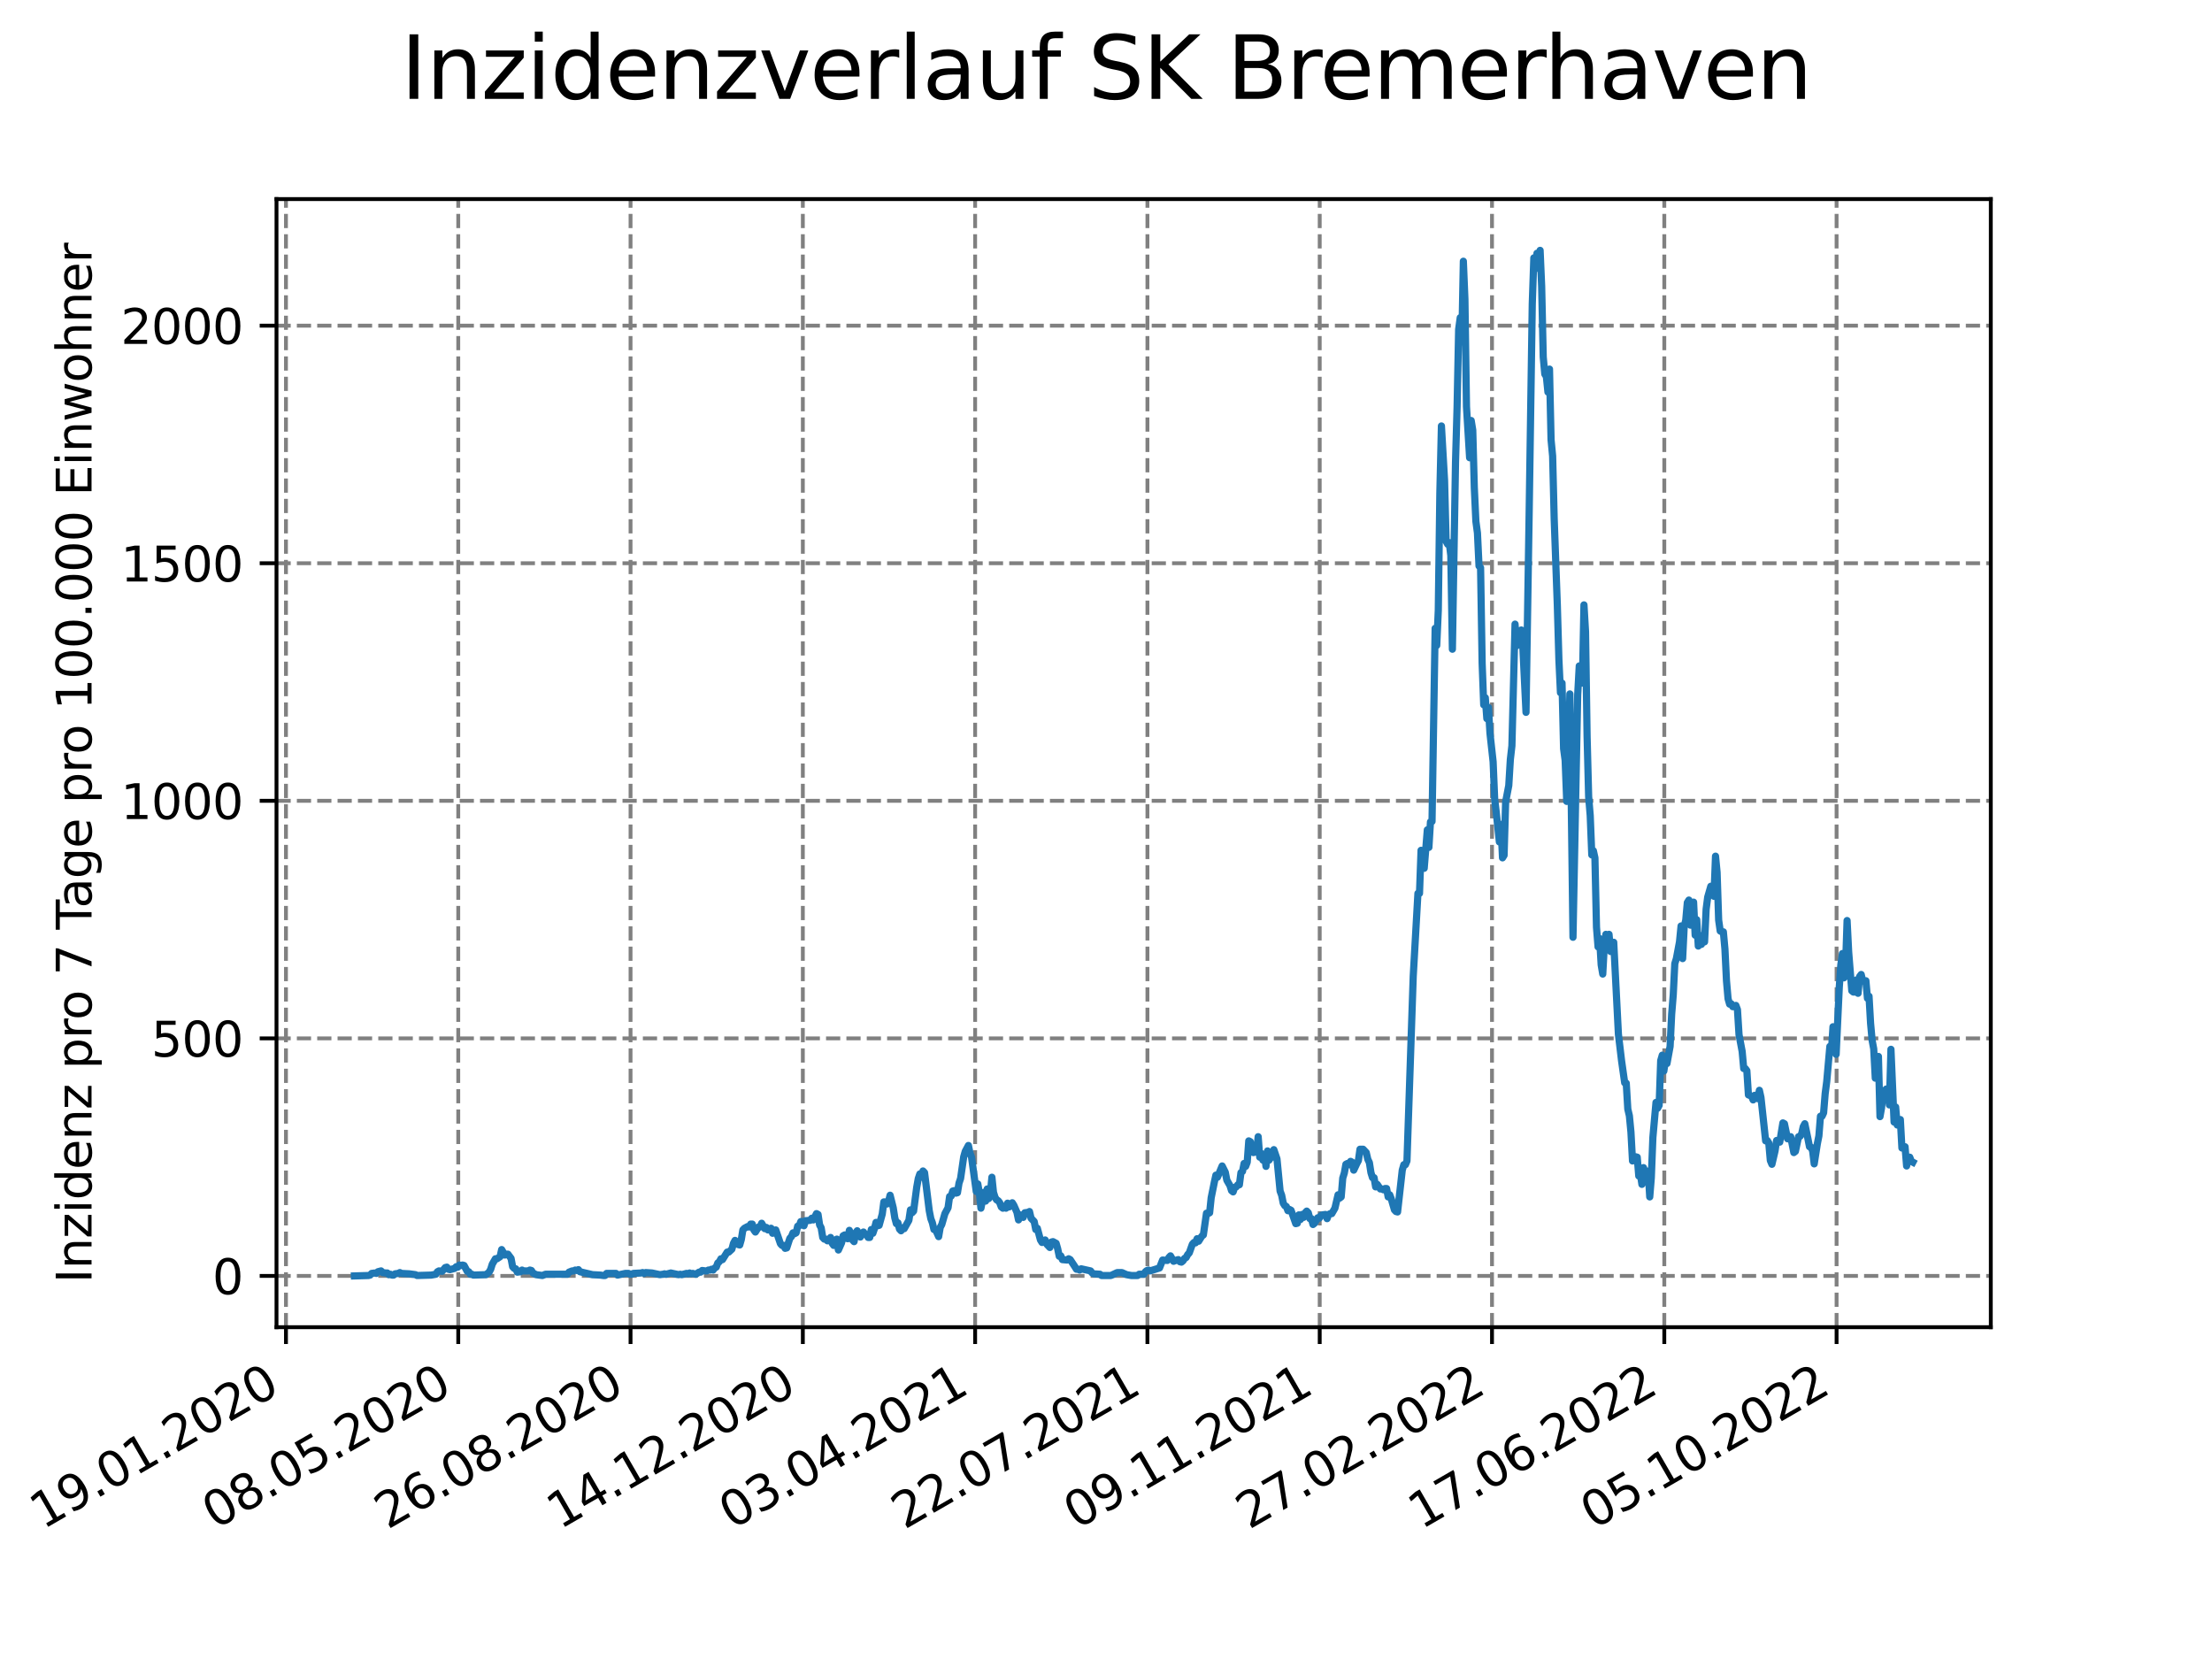 <?xml version="1.0" encoding="utf-8" standalone="no"?>
<!DOCTYPE svg PUBLIC "-//W3C//DTD SVG 1.1//EN"
  "http://www.w3.org/Graphics/SVG/1.1/DTD/svg11.dtd">
<svg xmlns:xlink="http://www.w3.org/1999/xlink" width="460.8pt" height="345.6pt" viewBox="0 0 460.8 345.6" xmlns="http://www.w3.org/2000/svg" version="1.1">
 <defs>
  <style type="text/css">*{stroke-linejoin: round; stroke-linecap: butt}</style>
 </defs>
 <g id="figure_1">
  <g id="patch_1">
   <path d="M 0 345.6 
L 460.8 345.6 
L 460.8 0 
L 0 0 
z
" style="fill: #ffffff"/>
  </g>
  <g id="axes_1">
   <g id="patch_2">
    <path d="M 57.6 276.48 
L 414.72 276.48 
L 414.72 41.472 
L 57.6 41.472 
z
" style="fill: #ffffff"/>
   </g>
   <g id="matplotlib.axis_1">
    <g id="xtick_1">
     <g id="line2d_1">
      <path d="M 59.571 276.48 
L 59.571 41.472 
" clip-path="url(#p95fc7578d2)" style="fill: none; stroke-dasharray: 2.96,1.28; stroke-dashoffset: 0; stroke: #808080; stroke-width: 0.8"/>
     </g>
     <g id="line2d_2">
      <defs>
       <path id="me78cafc02f" d="M 0 0 
L 0 3.5 
" style="stroke: #000000; stroke-width: 0.8"/>
      </defs>
      <g>
       <use xlink:href="#me78cafc02f" x="59.571" y="276.48" style="stroke: #000000; stroke-width: 0.8"/>
      </g>
     </g>
     <g id="text_1">
      <!-- 19.01.2020 -->
      <g transform="translate(8.946 318.689) rotate(-30) scale(0.1 -0.1)">
       <defs>
        <path id="DejaVuSans-31" d="M 794 531 
L 1825 531 
L 1825 4091 
L 703 3866 
L 703 4441 
L 1819 4666 
L 2450 4666 
L 2450 531 
L 3481 531 
L 3481 0 
L 794 0 
L 794 531 
z
" transform="scale(0.016)"/>
        <path id="DejaVuSans-39" d="M 703 97 
L 703 672 
Q 941 559 1184 500 
Q 1428 441 1663 441 
Q 2288 441 2617 861 
Q 2947 1281 2994 2138 
Q 2813 1869 2534 1725 
Q 2256 1581 1919 1581 
Q 1219 1581 811 2004 
Q 403 2428 403 3163 
Q 403 3881 828 4315 
Q 1253 4750 1959 4750 
Q 2769 4750 3195 4129 
Q 3622 3509 3622 2328 
Q 3622 1225 3098 567 
Q 2575 -91 1691 -91 
Q 1453 -91 1209 -44 
Q 966 3 703 97 
z
M 1959 2075 
Q 2384 2075 2632 2365 
Q 2881 2656 2881 3163 
Q 2881 3666 2632 3958 
Q 2384 4250 1959 4250 
Q 1534 4250 1286 3958 
Q 1038 3666 1038 3163 
Q 1038 2656 1286 2365 
Q 1534 2075 1959 2075 
z
" transform="scale(0.016)"/>
        <path id="DejaVuSans-2e" d="M 684 794 
L 1344 794 
L 1344 0 
L 684 0 
L 684 794 
z
" transform="scale(0.016)"/>
        <path id="DejaVuSans-30" d="M 2034 4250 
Q 1547 4250 1301 3770 
Q 1056 3291 1056 2328 
Q 1056 1369 1301 889 
Q 1547 409 2034 409 
Q 2525 409 2770 889 
Q 3016 1369 3016 2328 
Q 3016 3291 2770 3770 
Q 2525 4250 2034 4250 
z
M 2034 4750 
Q 2819 4750 3233 4129 
Q 3647 3509 3647 2328 
Q 3647 1150 3233 529 
Q 2819 -91 2034 -91 
Q 1250 -91 836 529 
Q 422 1150 422 2328 
Q 422 3509 836 4129 
Q 1250 4750 2034 4750 
z
" transform="scale(0.016)"/>
        <path id="DejaVuSans-32" d="M 1228 531 
L 3431 531 
L 3431 0 
L 469 0 
L 469 531 
Q 828 903 1448 1529 
Q 2069 2156 2228 2338 
Q 2531 2678 2651 2914 
Q 2772 3150 2772 3378 
Q 2772 3750 2511 3984 
Q 2250 4219 1831 4219 
Q 1534 4219 1204 4116 
Q 875 4013 500 3803 
L 500 4441 
Q 881 4594 1212 4672 
Q 1544 4750 1819 4750 
Q 2544 4750 2975 4387 
Q 3406 4025 3406 3419 
Q 3406 3131 3298 2873 
Q 3191 2616 2906 2266 
Q 2828 2175 2409 1742 
Q 1991 1309 1228 531 
z
" transform="scale(0.016)"/>
       </defs>
       <use xlink:href="#DejaVuSans-31"/>
       <use xlink:href="#DejaVuSans-39" x="63.623"/>
       <use xlink:href="#DejaVuSans-2e" x="127.246"/>
       <use xlink:href="#DejaVuSans-30" x="159.033"/>
       <use xlink:href="#DejaVuSans-31" x="222.656"/>
       <use xlink:href="#DejaVuSans-2e" x="286.279"/>
       <use xlink:href="#DejaVuSans-32" x="318.066"/>
       <use xlink:href="#DejaVuSans-30" x="381.689"/>
       <use xlink:href="#DejaVuSans-32" x="445.312"/>
       <use xlink:href="#DejaVuSans-30" x="508.936"/>
      </g>
     </g>
    </g>
    <g id="xtick_2">
     <g id="line2d_3">
      <path d="M 95.463 276.48 
L 95.463 41.472 
" clip-path="url(#p95fc7578d2)" style="fill: none; stroke-dasharray: 2.96,1.28; stroke-dashoffset: 0; stroke: #808080; stroke-width: 0.8"/>
     </g>
     <g id="line2d_4">
      <g>
       <use xlink:href="#me78cafc02f" x="95.463" y="276.48" style="stroke: #000000; stroke-width: 0.8"/>
      </g>
     </g>
     <g id="text_2">
      <!-- 08.05.2020 -->
      <g transform="translate(44.838 318.689) rotate(-30) scale(0.1 -0.1)">
       <defs>
        <path id="DejaVuSans-38" d="M 2034 2216 
Q 1584 2216 1326 1975 
Q 1069 1734 1069 1313 
Q 1069 891 1326 650 
Q 1584 409 2034 409 
Q 2484 409 2743 651 
Q 3003 894 3003 1313 
Q 3003 1734 2745 1975 
Q 2488 2216 2034 2216 
z
M 1403 2484 
Q 997 2584 770 2862 
Q 544 3141 544 3541 
Q 544 4100 942 4425 
Q 1341 4750 2034 4750 
Q 2731 4750 3128 4425 
Q 3525 4100 3525 3541 
Q 3525 3141 3298 2862 
Q 3072 2584 2669 2484 
Q 3125 2378 3379 2068 
Q 3634 1759 3634 1313 
Q 3634 634 3220 271 
Q 2806 -91 2034 -91 
Q 1263 -91 848 271 
Q 434 634 434 1313 
Q 434 1759 690 2068 
Q 947 2378 1403 2484 
z
M 1172 3481 
Q 1172 3119 1398 2916 
Q 1625 2713 2034 2713 
Q 2441 2713 2670 2916 
Q 2900 3119 2900 3481 
Q 2900 3844 2670 4047 
Q 2441 4250 2034 4250 
Q 1625 4250 1398 4047 
Q 1172 3844 1172 3481 
z
" transform="scale(0.016)"/>
        <path id="DejaVuSans-35" d="M 691 4666 
L 3169 4666 
L 3169 4134 
L 1269 4134 
L 1269 2991 
Q 1406 3038 1543 3061 
Q 1681 3084 1819 3084 
Q 2600 3084 3056 2656 
Q 3513 2228 3513 1497 
Q 3513 744 3044 326 
Q 2575 -91 1722 -91 
Q 1428 -91 1123 -41 
Q 819 9 494 109 
L 494 744 
Q 775 591 1075 516 
Q 1375 441 1709 441 
Q 2250 441 2565 725 
Q 2881 1009 2881 1497 
Q 2881 1984 2565 2268 
Q 2250 2553 1709 2553 
Q 1456 2553 1204 2497 
Q 953 2441 691 2322 
L 691 4666 
z
" transform="scale(0.016)"/>
       </defs>
       <use xlink:href="#DejaVuSans-30"/>
       <use xlink:href="#DejaVuSans-38" x="63.623"/>
       <use xlink:href="#DejaVuSans-2e" x="127.246"/>
       <use xlink:href="#DejaVuSans-30" x="159.033"/>
       <use xlink:href="#DejaVuSans-35" x="222.656"/>
       <use xlink:href="#DejaVuSans-2e" x="286.279"/>
       <use xlink:href="#DejaVuSans-32" x="318.066"/>
       <use xlink:href="#DejaVuSans-30" x="381.689"/>
       <use xlink:href="#DejaVuSans-32" x="445.312"/>
       <use xlink:href="#DejaVuSans-30" x="508.936"/>
      </g>
     </g>
    </g>
    <g id="xtick_3">
     <g id="line2d_5">
      <path d="M 131.354 276.48 
L 131.354 41.472 
" clip-path="url(#p95fc7578d2)" style="fill: none; stroke-dasharray: 2.96,1.28; stroke-dashoffset: 0; stroke: #808080; stroke-width: 0.8"/>
     </g>
     <g id="line2d_6">
      <g>
       <use xlink:href="#me78cafc02f" x="131.354" y="276.48" style="stroke: #000000; stroke-width: 0.8"/>
      </g>
     </g>
     <g id="text_3">
      <!-- 26.08.2020 -->
      <g transform="translate(80.729 318.689) rotate(-30) scale(0.1 -0.1)">
       <defs>
        <path id="DejaVuSans-36" d="M 2113 2584 
Q 1688 2584 1439 2293 
Q 1191 2003 1191 1497 
Q 1191 994 1439 701 
Q 1688 409 2113 409 
Q 2538 409 2786 701 
Q 3034 994 3034 1497 
Q 3034 2003 2786 2293 
Q 2538 2584 2113 2584 
z
M 3366 4563 
L 3366 3988 
Q 3128 4100 2886 4159 
Q 2644 4219 2406 4219 
Q 1781 4219 1451 3797 
Q 1122 3375 1075 2522 
Q 1259 2794 1537 2939 
Q 1816 3084 2150 3084 
Q 2853 3084 3261 2657 
Q 3669 2231 3669 1497 
Q 3669 778 3244 343 
Q 2819 -91 2113 -91 
Q 1303 -91 875 529 
Q 447 1150 447 2328 
Q 447 3434 972 4092 
Q 1497 4750 2381 4750 
Q 2619 4750 2861 4703 
Q 3103 4656 3366 4563 
z
" transform="scale(0.016)"/>
       </defs>
       <use xlink:href="#DejaVuSans-32"/>
       <use xlink:href="#DejaVuSans-36" x="63.623"/>
       <use xlink:href="#DejaVuSans-2e" x="127.246"/>
       <use xlink:href="#DejaVuSans-30" x="159.033"/>
       <use xlink:href="#DejaVuSans-38" x="222.656"/>
       <use xlink:href="#DejaVuSans-2e" x="286.279"/>
       <use xlink:href="#DejaVuSans-32" x="318.066"/>
       <use xlink:href="#DejaVuSans-30" x="381.689"/>
       <use xlink:href="#DejaVuSans-32" x="445.312"/>
       <use xlink:href="#DejaVuSans-30" x="508.936"/>
      </g>
     </g>
    </g>
    <g id="xtick_4">
     <g id="line2d_7">
      <path d="M 167.246 276.48 
L 167.246 41.472 
" clip-path="url(#p95fc7578d2)" style="fill: none; stroke-dasharray: 2.96,1.28; stroke-dashoffset: 0; stroke: #808080; stroke-width: 0.8"/>
     </g>
     <g id="line2d_8">
      <g>
       <use xlink:href="#me78cafc02f" x="167.246" y="276.48" style="stroke: #000000; stroke-width: 0.8"/>
      </g>
     </g>
     <g id="text_4">
      <!-- 14.12.2020 -->
      <g transform="translate(116.62 318.689) rotate(-30) scale(0.1 -0.1)">
       <defs>
        <path id="DejaVuSans-34" d="M 2419 4116 
L 825 1625 
L 2419 1625 
L 2419 4116 
z
M 2253 4666 
L 3047 4666 
L 3047 1625 
L 3713 1625 
L 3713 1100 
L 3047 1100 
L 3047 0 
L 2419 0 
L 2419 1100 
L 313 1100 
L 313 1709 
L 2253 4666 
z
" transform="scale(0.016)"/>
       </defs>
       <use xlink:href="#DejaVuSans-31"/>
       <use xlink:href="#DejaVuSans-34" x="63.623"/>
       <use xlink:href="#DejaVuSans-2e" x="127.246"/>
       <use xlink:href="#DejaVuSans-31" x="159.033"/>
       <use xlink:href="#DejaVuSans-32" x="222.656"/>
       <use xlink:href="#DejaVuSans-2e" x="286.279"/>
       <use xlink:href="#DejaVuSans-32" x="318.066"/>
       <use xlink:href="#DejaVuSans-30" x="381.689"/>
       <use xlink:href="#DejaVuSans-32" x="445.312"/>
       <use xlink:href="#DejaVuSans-30" x="508.936"/>
      </g>
     </g>
    </g>
    <g id="xtick_5">
     <g id="line2d_9">
      <path d="M 203.137 276.48 
L 203.137 41.472 
" clip-path="url(#p95fc7578d2)" style="fill: none; stroke-dasharray: 2.96,1.28; stroke-dashoffset: 0; stroke: #808080; stroke-width: 0.8"/>
     </g>
     <g id="line2d_10">
      <g>
       <use xlink:href="#me78cafc02f" x="203.137" y="276.48" style="stroke: #000000; stroke-width: 0.8"/>
      </g>
     </g>
     <g id="text_5">
      <!-- 03.04.2021 -->
      <g transform="translate(152.512 318.689) rotate(-30) scale(0.1 -0.1)">
       <defs>
        <path id="DejaVuSans-33" d="M 2597 2516 
Q 3050 2419 3304 2112 
Q 3559 1806 3559 1356 
Q 3559 666 3084 287 
Q 2609 -91 1734 -91 
Q 1441 -91 1130 -33 
Q 819 25 488 141 
L 488 750 
Q 750 597 1062 519 
Q 1375 441 1716 441 
Q 2309 441 2620 675 
Q 2931 909 2931 1356 
Q 2931 1769 2642 2001 
Q 2353 2234 1838 2234 
L 1294 2234 
L 1294 2753 
L 1863 2753 
Q 2328 2753 2575 2939 
Q 2822 3125 2822 3475 
Q 2822 3834 2567 4026 
Q 2313 4219 1838 4219 
Q 1578 4219 1281 4162 
Q 984 4106 628 3988 
L 628 4550 
Q 988 4650 1302 4700 
Q 1616 4750 1894 4750 
Q 2613 4750 3031 4423 
Q 3450 4097 3450 3541 
Q 3450 3153 3228 2886 
Q 3006 2619 2597 2516 
z
" transform="scale(0.016)"/>
       </defs>
       <use xlink:href="#DejaVuSans-30"/>
       <use xlink:href="#DejaVuSans-33" x="63.623"/>
       <use xlink:href="#DejaVuSans-2e" x="127.246"/>
       <use xlink:href="#DejaVuSans-30" x="159.033"/>
       <use xlink:href="#DejaVuSans-34" x="222.656"/>
       <use xlink:href="#DejaVuSans-2e" x="286.279"/>
       <use xlink:href="#DejaVuSans-32" x="318.066"/>
       <use xlink:href="#DejaVuSans-30" x="381.689"/>
       <use xlink:href="#DejaVuSans-32" x="445.312"/>
       <use xlink:href="#DejaVuSans-31" x="508.936"/>
      </g>
     </g>
    </g>
    <g id="xtick_6">
     <g id="line2d_11">
      <path d="M 239.029 276.48 
L 239.029 41.472 
" clip-path="url(#p95fc7578d2)" style="fill: none; stroke-dasharray: 2.96,1.28; stroke-dashoffset: 0; stroke: #808080; stroke-width: 0.8"/>
     </g>
     <g id="line2d_12">
      <g>
       <use xlink:href="#me78cafc02f" x="239.029" y="276.48" style="stroke: #000000; stroke-width: 0.8"/>
      </g>
     </g>
     <g id="text_6">
      <!-- 22.07.2021 -->
      <g transform="translate(188.403 318.689) rotate(-30) scale(0.1 -0.1)">
       <defs>
        <path id="DejaVuSans-37" d="M 525 4666 
L 3525 4666 
L 3525 4397 
L 1831 0 
L 1172 0 
L 2766 4134 
L 525 4134 
L 525 4666 
z
" transform="scale(0.016)"/>
       </defs>
       <use xlink:href="#DejaVuSans-32"/>
       <use xlink:href="#DejaVuSans-32" x="63.623"/>
       <use xlink:href="#DejaVuSans-2e" x="127.246"/>
       <use xlink:href="#DejaVuSans-30" x="159.033"/>
       <use xlink:href="#DejaVuSans-37" x="222.656"/>
       <use xlink:href="#DejaVuSans-2e" x="286.279"/>
       <use xlink:href="#DejaVuSans-32" x="318.066"/>
       <use xlink:href="#DejaVuSans-30" x="381.689"/>
       <use xlink:href="#DejaVuSans-32" x="445.312"/>
       <use xlink:href="#DejaVuSans-31" x="508.936"/>
      </g>
     </g>
    </g>
    <g id="xtick_7">
     <g id="line2d_13">
      <path d="M 274.92 276.48 
L 274.92 41.472 
" clip-path="url(#p95fc7578d2)" style="fill: none; stroke-dasharray: 2.96,1.28; stroke-dashoffset: 0; stroke: #808080; stroke-width: 0.8"/>
     </g>
     <g id="line2d_14">
      <g>
       <use xlink:href="#me78cafc02f" x="274.92" y="276.48" style="stroke: #000000; stroke-width: 0.8"/>
      </g>
     </g>
     <g id="text_7">
      <!-- 09.11.2021 -->
      <g transform="translate(224.295 318.689) rotate(-30) scale(0.1 -0.1)">
       <use xlink:href="#DejaVuSans-30"/>
       <use xlink:href="#DejaVuSans-39" x="63.623"/>
       <use xlink:href="#DejaVuSans-2e" x="127.246"/>
       <use xlink:href="#DejaVuSans-31" x="159.033"/>
       <use xlink:href="#DejaVuSans-31" x="222.656"/>
       <use xlink:href="#DejaVuSans-2e" x="286.279"/>
       <use xlink:href="#DejaVuSans-32" x="318.066"/>
       <use xlink:href="#DejaVuSans-30" x="381.689"/>
       <use xlink:href="#DejaVuSans-32" x="445.312"/>
       <use xlink:href="#DejaVuSans-31" x="508.936"/>
      </g>
     </g>
    </g>
    <g id="xtick_8">
     <g id="line2d_15">
      <path d="M 310.812 276.48 
L 310.812 41.472 
" clip-path="url(#p95fc7578d2)" style="fill: none; stroke-dasharray: 2.96,1.28; stroke-dashoffset: 0; stroke: #808080; stroke-width: 0.8"/>
     </g>
     <g id="line2d_16">
      <g>
       <use xlink:href="#me78cafc02f" x="310.812" y="276.48" style="stroke: #000000; stroke-width: 0.8"/>
      </g>
     </g>
     <g id="text_8">
      <!-- 27.02.2022 -->
      <g transform="translate(260.186 318.689) rotate(-30) scale(0.1 -0.1)">
       <use xlink:href="#DejaVuSans-32"/>
       <use xlink:href="#DejaVuSans-37" x="63.623"/>
       <use xlink:href="#DejaVuSans-2e" x="127.246"/>
       <use xlink:href="#DejaVuSans-30" x="159.033"/>
       <use xlink:href="#DejaVuSans-32" x="222.656"/>
       <use xlink:href="#DejaVuSans-2e" x="286.279"/>
       <use xlink:href="#DejaVuSans-32" x="318.066"/>
       <use xlink:href="#DejaVuSans-30" x="381.689"/>
       <use xlink:href="#DejaVuSans-32" x="445.312"/>
       <use xlink:href="#DejaVuSans-32" x="508.936"/>
      </g>
     </g>
    </g>
    <g id="xtick_9">
     <g id="line2d_17">
      <path d="M 346.703 276.48 
L 346.703 41.472 
" clip-path="url(#p95fc7578d2)" style="fill: none; stroke-dasharray: 2.96,1.28; stroke-dashoffset: 0; stroke: #808080; stroke-width: 0.8"/>
     </g>
     <g id="line2d_18">
      <g>
       <use xlink:href="#me78cafc02f" x="346.703" y="276.48" style="stroke: #000000; stroke-width: 0.8"/>
      </g>
     </g>
     <g id="text_9">
      <!-- 17.06.2022 -->
      <g transform="translate(296.078 318.689) rotate(-30) scale(0.1 -0.1)">
       <use xlink:href="#DejaVuSans-31"/>
       <use xlink:href="#DejaVuSans-37" x="63.623"/>
       <use xlink:href="#DejaVuSans-2e" x="127.246"/>
       <use xlink:href="#DejaVuSans-30" x="159.033"/>
       <use xlink:href="#DejaVuSans-36" x="222.656"/>
       <use xlink:href="#DejaVuSans-2e" x="286.279"/>
       <use xlink:href="#DejaVuSans-32" x="318.066"/>
       <use xlink:href="#DejaVuSans-30" x="381.689"/>
       <use xlink:href="#DejaVuSans-32" x="445.312"/>
       <use xlink:href="#DejaVuSans-32" x="508.936"/>
      </g>
     </g>
    </g>
    <g id="xtick_10">
     <g id="line2d_19">
      <path d="M 382.594 276.48 
L 382.594 41.472 
" clip-path="url(#p95fc7578d2)" style="fill: none; stroke-dasharray: 2.96,1.28; stroke-dashoffset: 0; stroke: #808080; stroke-width: 0.8"/>
     </g>
     <g id="line2d_20">
      <g>
       <use xlink:href="#me78cafc02f" x="382.594" y="276.48" style="stroke: #000000; stroke-width: 0.8"/>
      </g>
     </g>
     <g id="text_10">
      <!-- 05.10.2022 -->
      <g transform="translate(331.969 318.689) rotate(-30) scale(0.1 -0.1)">
       <use xlink:href="#DejaVuSans-30"/>
       <use xlink:href="#DejaVuSans-35" x="63.623"/>
       <use xlink:href="#DejaVuSans-2e" x="127.246"/>
       <use xlink:href="#DejaVuSans-31" x="159.033"/>
       <use xlink:href="#DejaVuSans-30" x="222.656"/>
       <use xlink:href="#DejaVuSans-2e" x="286.279"/>
       <use xlink:href="#DejaVuSans-32" x="318.066"/>
       <use xlink:href="#DejaVuSans-30" x="381.689"/>
       <use xlink:href="#DejaVuSans-32" x="445.312"/>
       <use xlink:href="#DejaVuSans-32" x="508.936"/>
      </g>
     </g>
    </g>
   </g>
   <g id="matplotlib.axis_2">
    <g id="ytick_1">
     <g id="line2d_21">
      <path d="M 57.6 265.798 
L 414.72 265.798 
" clip-path="url(#p95fc7578d2)" style="fill: none; stroke-dasharray: 2.96,1.28; stroke-dashoffset: 0; stroke: #808080; stroke-width: 0.8"/>
     </g>
     <g id="line2d_22">
      <defs>
       <path id="m417959ea93" d="M 0 0 
L -3.5 0 
" style="stroke: #000000; stroke-width: 0.8"/>
      </defs>
      <g>
       <use xlink:href="#m417959ea93" x="57.6" y="265.798" style="stroke: #000000; stroke-width: 0.8"/>
      </g>
     </g>
     <g id="text_11">
      <!-- 0 -->
      <g transform="translate(44.237 269.597) scale(0.1 -0.1)">
       <use xlink:href="#DejaVuSans-30"/>
      </g>
     </g>
    </g>
    <g id="ytick_2">
     <g id="line2d_23">
      <path d="M 57.6 216.309 
L 414.72 216.309 
" clip-path="url(#p95fc7578d2)" style="fill: none; stroke-dasharray: 2.96,1.28; stroke-dashoffset: 0; stroke: #808080; stroke-width: 0.8"/>
     </g>
     <g id="line2d_24">
      <g>
       <use xlink:href="#m417959ea93" x="57.6" y="216.309" style="stroke: #000000; stroke-width: 0.8"/>
      </g>
     </g>
     <g id="text_12">
      <!-- 500 -->
      <g transform="translate(31.512 220.108) scale(0.1 -0.1)">
       <use xlink:href="#DejaVuSans-35"/>
       <use xlink:href="#DejaVuSans-30" x="63.623"/>
       <use xlink:href="#DejaVuSans-30" x="127.246"/>
      </g>
     </g>
    </g>
    <g id="ytick_3">
     <g id="line2d_25">
      <path d="M 57.6 166.821 
L 414.72 166.821 
" clip-path="url(#p95fc7578d2)" style="fill: none; stroke-dasharray: 2.96,1.28; stroke-dashoffset: 0; stroke: #808080; stroke-width: 0.8"/>
     </g>
     <g id="line2d_26">
      <g>
       <use xlink:href="#m417959ea93" x="57.6" y="166.821" style="stroke: #000000; stroke-width: 0.8"/>
      </g>
     </g>
     <g id="text_13">
      <!-- 1000 -->
      <g transform="translate(25.15 170.62) scale(0.1 -0.1)">
       <use xlink:href="#DejaVuSans-31"/>
       <use xlink:href="#DejaVuSans-30" x="63.623"/>
       <use xlink:href="#DejaVuSans-30" x="127.246"/>
       <use xlink:href="#DejaVuSans-30" x="190.869"/>
      </g>
     </g>
    </g>
    <g id="ytick_4">
     <g id="line2d_27">
      <path d="M 57.6 117.332 
L 414.72 117.332 
" clip-path="url(#p95fc7578d2)" style="fill: none; stroke-dasharray: 2.96,1.28; stroke-dashoffset: 0; stroke: #808080; stroke-width: 0.8"/>
     </g>
     <g id="line2d_28">
      <g>
       <use xlink:href="#m417959ea93" x="57.6" y="117.332" style="stroke: #000000; stroke-width: 0.8"/>
      </g>
     </g>
     <g id="text_14">
      <!-- 1500 -->
      <g transform="translate(25.15 121.131) scale(0.1 -0.1)">
       <use xlink:href="#DejaVuSans-31"/>
       <use xlink:href="#DejaVuSans-35" x="63.623"/>
       <use xlink:href="#DejaVuSans-30" x="127.246"/>
       <use xlink:href="#DejaVuSans-30" x="190.869"/>
      </g>
     </g>
    </g>
    <g id="ytick_5">
     <g id="line2d_29">
      <path d="M 57.6 67.843 
L 414.72 67.843 
" clip-path="url(#p95fc7578d2)" style="fill: none; stroke-dasharray: 2.96,1.28; stroke-dashoffset: 0; stroke: #808080; stroke-width: 0.8"/>
     </g>
     <g id="line2d_30">
      <g>
       <use xlink:href="#m417959ea93" x="57.6" y="67.843" style="stroke: #000000; stroke-width: 0.8"/>
      </g>
     </g>
     <g id="text_15">
      <!-- 2000 -->
      <g transform="translate(25.15 71.643) scale(0.1 -0.1)">
       <use xlink:href="#DejaVuSans-32"/>
       <use xlink:href="#DejaVuSans-30" x="63.623"/>
       <use xlink:href="#DejaVuSans-30" x="127.246"/>
       <use xlink:href="#DejaVuSans-30" x="190.869"/>
      </g>
     </g>
    </g>
    <g id="text_16">
     <!-- Inzidenz pro 7 Tage pro 100.000 Einwohner -->
     <g transform="translate(19.07 267.301) rotate(-90) scale(0.1 -0.1)">
      <defs>
       <path id="DejaVuSans-49" d="M 628 4666 
L 1259 4666 
L 1259 0 
L 628 0 
L 628 4666 
z
" transform="scale(0.016)"/>
       <path id="DejaVuSans-6e" d="M 3513 2113 
L 3513 0 
L 2938 0 
L 2938 2094 
Q 2938 2591 2744 2837 
Q 2550 3084 2163 3084 
Q 1697 3084 1428 2787 
Q 1159 2491 1159 1978 
L 1159 0 
L 581 0 
L 581 3500 
L 1159 3500 
L 1159 2956 
Q 1366 3272 1645 3428 
Q 1925 3584 2291 3584 
Q 2894 3584 3203 3211 
Q 3513 2838 3513 2113 
z
" transform="scale(0.016)"/>
       <path id="DejaVuSans-7a" d="M 353 3500 
L 3084 3500 
L 3084 2975 
L 922 459 
L 3084 459 
L 3084 0 
L 275 0 
L 275 525 
L 2438 3041 
L 353 3041 
L 353 3500 
z
" transform="scale(0.016)"/>
       <path id="DejaVuSans-69" d="M 603 3500 
L 1178 3500 
L 1178 0 
L 603 0 
L 603 3500 
z
M 603 4863 
L 1178 4863 
L 1178 4134 
L 603 4134 
L 603 4863 
z
" transform="scale(0.016)"/>
       <path id="DejaVuSans-64" d="M 2906 2969 
L 2906 4863 
L 3481 4863 
L 3481 0 
L 2906 0 
L 2906 525 
Q 2725 213 2448 61 
Q 2172 -91 1784 -91 
Q 1150 -91 751 415 
Q 353 922 353 1747 
Q 353 2572 751 3078 
Q 1150 3584 1784 3584 
Q 2172 3584 2448 3432 
Q 2725 3281 2906 2969 
z
M 947 1747 
Q 947 1113 1208 752 
Q 1469 391 1925 391 
Q 2381 391 2643 752 
Q 2906 1113 2906 1747 
Q 2906 2381 2643 2742 
Q 2381 3103 1925 3103 
Q 1469 3103 1208 2742 
Q 947 2381 947 1747 
z
" transform="scale(0.016)"/>
       <path id="DejaVuSans-65" d="M 3597 1894 
L 3597 1613 
L 953 1613 
Q 991 1019 1311 708 
Q 1631 397 2203 397 
Q 2534 397 2845 478 
Q 3156 559 3463 722 
L 3463 178 
Q 3153 47 2828 -22 
Q 2503 -91 2169 -91 
Q 1331 -91 842 396 
Q 353 884 353 1716 
Q 353 2575 817 3079 
Q 1281 3584 2069 3584 
Q 2775 3584 3186 3129 
Q 3597 2675 3597 1894 
z
M 3022 2063 
Q 3016 2534 2758 2815 
Q 2500 3097 2075 3097 
Q 1594 3097 1305 2825 
Q 1016 2553 972 2059 
L 3022 2063 
z
" transform="scale(0.016)"/>
       <path id="DejaVuSans-20" transform="scale(0.016)"/>
       <path id="DejaVuSans-70" d="M 1159 525 
L 1159 -1331 
L 581 -1331 
L 581 3500 
L 1159 3500 
L 1159 2969 
Q 1341 3281 1617 3432 
Q 1894 3584 2278 3584 
Q 2916 3584 3314 3078 
Q 3713 2572 3713 1747 
Q 3713 922 3314 415 
Q 2916 -91 2278 -91 
Q 1894 -91 1617 61 
Q 1341 213 1159 525 
z
M 3116 1747 
Q 3116 2381 2855 2742 
Q 2594 3103 2138 3103 
Q 1681 3103 1420 2742 
Q 1159 2381 1159 1747 
Q 1159 1113 1420 752 
Q 1681 391 2138 391 
Q 2594 391 2855 752 
Q 3116 1113 3116 1747 
z
" transform="scale(0.016)"/>
       <path id="DejaVuSans-72" d="M 2631 2963 
Q 2534 3019 2420 3045 
Q 2306 3072 2169 3072 
Q 1681 3072 1420 2755 
Q 1159 2438 1159 1844 
L 1159 0 
L 581 0 
L 581 3500 
L 1159 3500 
L 1159 2956 
Q 1341 3275 1631 3429 
Q 1922 3584 2338 3584 
Q 2397 3584 2469 3576 
Q 2541 3569 2628 3553 
L 2631 2963 
z
" transform="scale(0.016)"/>
       <path id="DejaVuSans-6f" d="M 1959 3097 
Q 1497 3097 1228 2736 
Q 959 2375 959 1747 
Q 959 1119 1226 758 
Q 1494 397 1959 397 
Q 2419 397 2687 759 
Q 2956 1122 2956 1747 
Q 2956 2369 2687 2733 
Q 2419 3097 1959 3097 
z
M 1959 3584 
Q 2709 3584 3137 3096 
Q 3566 2609 3566 1747 
Q 3566 888 3137 398 
Q 2709 -91 1959 -91 
Q 1206 -91 779 398 
Q 353 888 353 1747 
Q 353 2609 779 3096 
Q 1206 3584 1959 3584 
z
" transform="scale(0.016)"/>
       <path id="DejaVuSans-54" d="M -19 4666 
L 3928 4666 
L 3928 4134 
L 2272 4134 
L 2272 0 
L 1638 0 
L 1638 4134 
L -19 4134 
L -19 4666 
z
" transform="scale(0.016)"/>
       <path id="DejaVuSans-61" d="M 2194 1759 
Q 1497 1759 1228 1600 
Q 959 1441 959 1056 
Q 959 750 1161 570 
Q 1363 391 1709 391 
Q 2188 391 2477 730 
Q 2766 1069 2766 1631 
L 2766 1759 
L 2194 1759 
z
M 3341 1997 
L 3341 0 
L 2766 0 
L 2766 531 
Q 2569 213 2275 61 
Q 1981 -91 1556 -91 
Q 1019 -91 701 211 
Q 384 513 384 1019 
Q 384 1609 779 1909 
Q 1175 2209 1959 2209 
L 2766 2209 
L 2766 2266 
Q 2766 2663 2505 2880 
Q 2244 3097 1772 3097 
Q 1472 3097 1187 3025 
Q 903 2953 641 2809 
L 641 3341 
Q 956 3463 1253 3523 
Q 1550 3584 1831 3584 
Q 2591 3584 2966 3190 
Q 3341 2797 3341 1997 
z
" transform="scale(0.016)"/>
       <path id="DejaVuSans-67" d="M 2906 1791 
Q 2906 2416 2648 2759 
Q 2391 3103 1925 3103 
Q 1463 3103 1205 2759 
Q 947 2416 947 1791 
Q 947 1169 1205 825 
Q 1463 481 1925 481 
Q 2391 481 2648 825 
Q 2906 1169 2906 1791 
z
M 3481 434 
Q 3481 -459 3084 -895 
Q 2688 -1331 1869 -1331 
Q 1566 -1331 1297 -1286 
Q 1028 -1241 775 -1147 
L 775 -588 
Q 1028 -725 1275 -790 
Q 1522 -856 1778 -856 
Q 2344 -856 2625 -561 
Q 2906 -266 2906 331 
L 2906 616 
Q 2728 306 2450 153 
Q 2172 0 1784 0 
Q 1141 0 747 490 
Q 353 981 353 1791 
Q 353 2603 747 3093 
Q 1141 3584 1784 3584 
Q 2172 3584 2450 3431 
Q 2728 3278 2906 2969 
L 2906 3500 
L 3481 3500 
L 3481 434 
z
" transform="scale(0.016)"/>
       <path id="DejaVuSans-45" d="M 628 4666 
L 3578 4666 
L 3578 4134 
L 1259 4134 
L 1259 2753 
L 3481 2753 
L 3481 2222 
L 1259 2222 
L 1259 531 
L 3634 531 
L 3634 0 
L 628 0 
L 628 4666 
z
" transform="scale(0.016)"/>
       <path id="DejaVuSans-77" d="M 269 3500 
L 844 3500 
L 1563 769 
L 2278 3500 
L 2956 3500 
L 3675 769 
L 4391 3500 
L 4966 3500 
L 4050 0 
L 3372 0 
L 2619 2869 
L 1863 0 
L 1184 0 
L 269 3500 
z
" transform="scale(0.016)"/>
       <path id="DejaVuSans-68" d="M 3513 2113 
L 3513 0 
L 2938 0 
L 2938 2094 
Q 2938 2591 2744 2837 
Q 2550 3084 2163 3084 
Q 1697 3084 1428 2787 
Q 1159 2491 1159 1978 
L 1159 0 
L 581 0 
L 581 4863 
L 1159 4863 
L 1159 2956 
Q 1366 3272 1645 3428 
Q 1925 3584 2291 3584 
Q 2894 3584 3203 3211 
Q 3513 2838 3513 2113 
z
" transform="scale(0.016)"/>
      </defs>
      <use xlink:href="#DejaVuSans-49"/>
      <use xlink:href="#DejaVuSans-6e" x="29.492"/>
      <use xlink:href="#DejaVuSans-7a" x="92.871"/>
      <use xlink:href="#DejaVuSans-69" x="145.361"/>
      <use xlink:href="#DejaVuSans-64" x="173.145"/>
      <use xlink:href="#DejaVuSans-65" x="236.621"/>
      <use xlink:href="#DejaVuSans-6e" x="298.145"/>
      <use xlink:href="#DejaVuSans-7a" x="361.523"/>
      <use xlink:href="#DejaVuSans-20" x="414.014"/>
      <use xlink:href="#DejaVuSans-70" x="445.801"/>
      <use xlink:href="#DejaVuSans-72" x="509.277"/>
      <use xlink:href="#DejaVuSans-6f" x="548.141"/>
      <use xlink:href="#DejaVuSans-20" x="609.322"/>
      <use xlink:href="#DejaVuSans-37" x="641.109"/>
      <use xlink:href="#DejaVuSans-20" x="704.732"/>
      <use xlink:href="#DejaVuSans-54" x="736.52"/>
      <use xlink:href="#DejaVuSans-61" x="781.104"/>
      <use xlink:href="#DejaVuSans-67" x="842.383"/>
      <use xlink:href="#DejaVuSans-65" x="905.859"/>
      <use xlink:href="#DejaVuSans-20" x="967.383"/>
      <use xlink:href="#DejaVuSans-70" x="999.17"/>
      <use xlink:href="#DejaVuSans-72" x="1062.646"/>
      <use xlink:href="#DejaVuSans-6f" x="1101.51"/>
      <use xlink:href="#DejaVuSans-20" x="1162.691"/>
      <use xlink:href="#DejaVuSans-31" x="1194.479"/>
      <use xlink:href="#DejaVuSans-30" x="1258.102"/>
      <use xlink:href="#DejaVuSans-30" x="1321.725"/>
      <use xlink:href="#DejaVuSans-2e" x="1385.348"/>
      <use xlink:href="#DejaVuSans-30" x="1417.135"/>
      <use xlink:href="#DejaVuSans-30" x="1480.758"/>
      <use xlink:href="#DejaVuSans-30" x="1544.381"/>
      <use xlink:href="#DejaVuSans-20" x="1608.004"/>
      <use xlink:href="#DejaVuSans-45" x="1639.791"/>
      <use xlink:href="#DejaVuSans-69" x="1702.975"/>
      <use xlink:href="#DejaVuSans-6e" x="1730.758"/>
      <use xlink:href="#DejaVuSans-77" x="1794.137"/>
      <use xlink:href="#DejaVuSans-6f" x="1875.924"/>
      <use xlink:href="#DejaVuSans-68" x="1937.105"/>
      <use xlink:href="#DejaVuSans-6e" x="2000.484"/>
      <use xlink:href="#DejaVuSans-65" x="2063.863"/>
      <use xlink:href="#DejaVuSans-72" x="2125.387"/>
     </g>
    </g>
   </g>
   <g id="line2d_31">
    <path d="M 73.833 265.798 
L 76.769 265.711 
L 77.096 265.624 
L 77.422 265.275 
L 78.074 265.188 
L 78.401 265.275 
L 78.727 264.927 
L 79.38 264.753 
L 79.706 265.101 
L 80.358 265.188 
L 80.685 265.188 
L 81.011 265.537 
L 81.337 265.449 
L 81.664 265.624 
L 81.99 265.624 
L 82.316 265.362 
L 82.969 265.275 
L 83.295 265.101 
L 83.621 265.275 
L 85.253 265.362 
L 85.905 265.449 
L 86.558 265.537 
L 86.884 265.711 
L 89.821 265.624 
L 90.8 265.449 
L 91.126 264.927 
L 91.452 264.753 
L 92.105 264.84 
L 92.757 264.056 
L 93.084 263.969 
L 93.41 264.404 
L 93.736 264.491 
L 94.715 264.23 
L 95.041 263.882 
L 95.368 263.969 
L 95.694 263.533 
L 96.02 263.62 
L 96.346 263.533 
L 96.673 263.62 
L 97.325 264.84 
L 97.652 264.927 
L 97.978 265.449 
L 98.304 265.449 
L 98.63 265.624 
L 101.241 265.537 
L 101.893 265.014 
L 102.22 264.404 
L 102.546 263.359 
L 103.198 262.227 
L 103.525 262.227 
L 104.177 261.791 
L 104.504 260.311 
L 105.156 261.443 
L 105.482 261.269 
L 105.809 261.269 
L 106.461 262.14 
L 106.788 263.882 
L 107.114 264.23 
L 107.44 264.317 
L 107.766 265.014 
L 108.419 264.927 
L 108.745 264.578 
L 109.072 264.753 
L 110.05 264.753 
L 110.377 264.578 
L 110.703 264.666 
L 111.029 265.188 
L 111.682 265.537 
L 112.334 265.624 
L 112.987 265.711 
L 113.64 265.449 
L 118.208 265.449 
L 118.534 265.014 
L 119.186 264.753 
L 119.513 264.753 
L 119.839 264.578 
L 120.165 264.666 
L 120.492 264.491 
L 120.818 264.927 
L 123.428 265.537 
L 125.06 265.624 
L 125.712 265.711 
L 126.038 265.711 
L 126.365 265.275 
L 128.322 265.275 
L 128.649 265.624 
L 130.28 265.275 
L 130.933 265.275 
L 131.259 265.449 
L 131.585 265.449 
L 131.912 265.275 
L 133.543 265.188 
L 133.869 265.101 
L 134.196 265.275 
L 134.522 265.101 
L 135.827 265.188 
L 137.458 265.537 
L 138.111 265.449 
L 138.437 265.362 
L 138.764 265.449 
L 139.742 265.188 
L 141.374 265.537 
L 141.7 265.449 
L 142.026 265.537 
L 143.005 265.275 
L 143.332 265.362 
L 143.658 265.188 
L 143.984 265.362 
L 144.31 265.275 
L 144.963 265.449 
L 145.616 265.014 
L 145.942 265.014 
L 146.268 264.666 
L 146.921 264.753 
L 147.247 264.753 
L 147.573 264.578 
L 147.9 264.578 
L 148.226 264.404 
L 148.552 264.578 
L 148.879 264.143 
L 149.205 263.969 
L 149.531 263.098 
L 149.857 262.837 
L 150.184 262.227 
L 150.51 262.401 
L 151.163 261.356 
L 151.489 260.833 
L 151.815 260.833 
L 152.468 260.224 
L 152.794 259.004 
L 153.12 258.395 
L 153.447 259.004 
L 153.773 259.266 
L 154.099 259.353 
L 154.425 258.221 
L 154.752 256.217 
L 155.078 255.869 
L 155.731 255.521 
L 156.057 255.608 
L 156.383 254.998 
L 156.709 254.998 
L 157.036 256.217 
L 157.362 256.653 
L 158.015 255.608 
L 158.341 255.608 
L 158.667 254.824 
L 159.32 255.956 
L 159.646 255.695 
L 159.972 256.217 
L 160.299 256.217 
L 160.625 255.869 
L 160.951 256.914 
L 161.277 256.304 
L 161.604 256.217 
L 162.583 259.092 
L 162.909 259.44 
L 163.235 259.44 
L 163.561 260.05 
L 163.888 259.962 
L 164.54 257.959 
L 164.867 257.611 
L 165.193 256.827 
L 165.519 257.001 
L 165.845 256.827 
L 166.172 255.434 
L 166.498 255.346 
L 166.824 254.475 
L 167.151 254.475 
L 167.477 255.346 
L 167.803 254.301 
L 168.782 254.214 
L 169.108 253.779 
L 169.435 254.127 
L 170.087 252.821 
L 170.413 252.995 
L 170.74 255.172 
L 171.066 255.782 
L 171.392 257.785 
L 171.719 258.133 
L 172.045 258.133 
L 172.371 258.482 
L 172.697 258.308 
L 173.024 257.785 
L 173.35 259.004 
L 173.676 259.44 
L 174.003 258.395 
L 174.329 258.133 
L 174.655 260.398 
L 175.308 258.917 
L 175.634 257.437 
L 175.96 257.263 
L 176.287 257.959 
L 176.613 258.046 
L 176.939 256.304 
L 177.592 258.308 
L 177.918 258.656 
L 178.244 256.827 
L 178.571 256.392 
L 178.897 257.263 
L 179.223 257.698 
L 179.876 256.653 
L 180.202 257.088 
L 180.528 257.175 
L 180.855 257.785 
L 181.181 257.785 
L 181.507 256.13 
L 181.833 256.914 
L 182.16 255.956 
L 182.486 254.65 
L 182.812 255.346 
L 183.139 255.259 
L 183.791 252.908 
L 184.117 250.382 
L 184.444 250.382 
L 184.77 250.818 
L 185.096 250.295 
L 185.423 248.989 
L 186.075 251.601 
L 186.401 253.692 
L 186.728 254.911 
L 187.054 254.737 
L 187.38 256.043 
L 187.707 256.392 
L 188.033 255.782 
L 188.359 255.956 
L 189.338 254.214 
L 189.664 252.037 
L 189.991 252.646 
L 190.317 252.298 
L 190.969 247.334 
L 191.296 245.505 
L 191.622 244.547 
L 191.948 245.243 
L 192.275 243.937 
L 192.601 244.285 
L 193.58 252.211 
L 193.906 253.866 
L 194.232 254.737 
L 194.559 256.13 
L 194.885 256.13 
L 195.537 257.611 
L 195.864 255.695 
L 196.19 255.085 
L 196.843 252.821 
L 197.495 251.601 
L 197.821 249.25 
L 198.148 249.163 
L 198.474 248.118 
L 198.8 248.03 
L 199.127 248.553 
L 199.453 248.466 
L 199.779 246.463 
L 200.105 245.505 
L 200.758 240.976 
L 201.084 239.844 
L 201.737 238.624 
L 202.063 240.192 
L 202.389 241.063 
L 203.368 248.205 
L 203.695 246.637 
L 204.021 248.553 
L 204.347 251.688 
L 205 248.379 
L 205.326 250.208 
L 205.652 247.682 
L 205.979 249.685 
L 206.305 248.727 
L 206.631 245.243 
L 206.957 248.379 
L 207.284 249.424 
L 207.61 249.947 
L 207.936 250.121 
L 208.263 250.556 
L 208.589 251.427 
L 208.915 251.688 
L 209.241 251.253 
L 209.568 251.688 
L 209.894 250.643 
L 210.22 251.427 
L 210.547 251.166 
L 210.873 250.556 
L 211.199 251.079 
L 211.852 252.559 
L 212.178 254.127 
L 212.504 253.082 
L 212.831 253.169 
L 213.157 253.605 
L 213.483 252.646 
L 214.136 252.559 
L 214.462 252.385 
L 214.788 253.779 
L 215.441 254.475 
L 215.767 256.13 
L 216.093 255.869 
L 216.746 258.308 
L 217.072 258.83 
L 217.399 258.482 
L 217.725 258.308 
L 218.051 259.179 
L 218.704 259.875 
L 219.03 258.743 
L 219.356 258.656 
L 220.009 259.004 
L 220.335 260.137 
L 220.661 261.704 
L 220.988 261.617 
L 221.314 262.401 
L 222.293 262.488 
L 222.619 262.227 
L 222.945 262.401 
L 223.924 263.882 
L 224.251 264.404 
L 224.577 264.404 
L 224.903 264.578 
L 225.229 264.317 
L 227.187 264.753 
L 227.513 265.188 
L 227.84 265.362 
L 229.145 265.449 
L 229.471 265.711 
L 231.429 265.711 
L 232.734 265.101 
L 233.713 265.101 
L 234.692 265.537 
L 235.671 265.711 
L 236.976 265.711 
L 237.302 265.449 
L 238.281 265.449 
L 238.607 264.927 
L 238.933 264.666 
L 239.26 264.578 
L 239.586 264.753 
L 241.544 264.143 
L 242.196 262.488 
L 243.175 262.575 
L 243.501 261.966 
L 243.828 261.617 
L 244.48 262.749 
L 245.133 262.488 
L 245.459 262.401 
L 245.785 262.837 
L 246.112 262.924 
L 246.438 262.662 
L 246.764 262.14 
L 247.091 261.966 
L 247.417 261.356 
L 247.743 261.008 
L 248.396 259.179 
L 248.722 258.83 
L 249.048 258.917 
L 249.375 258.046 
L 249.701 258.569 
L 250.353 257.524 
L 250.68 257.263 
L 251.332 252.734 
L 251.659 252.821 
L 251.985 252.646 
L 252.311 249.511 
L 252.964 246.289 
L 253.29 244.808 
L 253.616 245.243 
L 254.595 242.892 
L 255.248 244.198 
L 255.574 245.853 
L 256.227 246.985 
L 256.553 248.03 
L 256.879 248.292 
L 257.205 247.334 
L 257.532 247.247 
L 257.858 246.811 
L 258.184 246.811 
L 258.511 244.285 
L 258.837 244.024 
L 259.163 242.369 
L 259.489 242.979 
L 259.816 242.108 
L 260.142 237.666 
L 260.468 237.84 
L 260.795 239.844 
L 261.121 240.105 
L 261.447 239.582 
L 261.773 240.018 
L 262.1 236.795 
L 262.426 241.063 
L 262.752 240.279 
L 263.079 241.673 
L 263.405 240.453 
L 263.731 242.979 
L 264.057 239.756 
L 264.384 241.673 
L 264.71 241.063 
L 265.036 241.063 
L 265.363 239.495 
L 266.015 241.411 
L 266.668 248.118 
L 266.994 248.989 
L 267.32 250.643 
L 267.647 251.166 
L 267.973 251.34 
L 268.299 252.211 
L 268.625 251.95 
L 268.952 252.124 
L 269.931 254.911 
L 270.257 254.824 
L 270.583 253.082 
L 270.909 254.04 
L 271.236 252.995 
L 271.562 253.605 
L 271.888 252.646 
L 272.215 252.298 
L 272.541 252.646 
L 272.867 253.866 
L 273.193 253.866 
L 273.52 255.085 
L 273.846 254.824 
L 274.499 253.692 
L 274.825 253.779 
L 275.151 253.256 
L 275.477 253.082 
L 276.13 252.995 
L 276.456 253.866 
L 276.783 252.995 
L 277.109 252.821 
L 277.435 252.821 
L 278.088 251.688 
L 278.74 248.901 
L 279.067 249.598 
L 279.393 249.337 
L 279.719 245.418 
L 280.045 244.372 
L 280.372 242.543 
L 280.698 242.369 
L 281.024 242.631 
L 281.351 241.934 
L 281.677 242.108 
L 282.003 243.763 
L 282.656 242.369 
L 282.982 241.76 
L 283.308 239.408 
L 283.961 239.408 
L 284.613 240.105 
L 284.94 241.498 
L 285.266 242.195 
L 285.592 244.285 
L 285.919 245.331 
L 286.245 245.331 
L 286.571 247.247 
L 286.897 246.724 
L 287.55 247.682 
L 287.876 247.682 
L 288.203 247.856 
L 288.529 247.595 
L 288.855 247.595 
L 289.181 249.337 
L 289.508 248.901 
L 289.834 249.772 
L 290.487 252.037 
L 290.813 252.385 
L 291.139 252.472 
L 292.118 243.763 
L 292.444 242.631 
L 292.771 242.631 
L 293.097 241.847 
L 294.402 203.351 
L 295.381 186.106 
L 295.707 186.106 
L 296.033 177.135 
L 296.36 179.4 
L 296.686 180.88 
L 297.339 172.868 
L 297.665 176.526 
L 297.991 171.213 
L 298.317 171.126 
L 298.97 130.888 
L 299.296 134.459 
L 299.623 127.143 
L 299.949 102.669 
L 300.275 88.734 
L 300.928 100.056 
L 301.254 112.772 
L 301.58 113.382 
L 301.907 113.033 
L 302.233 115.733 
L 302.559 135.243 
L 303.212 96.224 
L 303.538 84.815 
L 303.864 68.615 
L 304.191 66.176 
L 304.517 71.228 
L 304.843 54.419 
L 305.169 62.344 
L 305.496 84.728 
L 306.148 95.353 
L 306.475 87.602 
L 306.801 89.605 
L 307.127 101.624 
L 307.453 108.592 
L 307.78 111.03 
L 308.106 117.911 
L 308.432 118.259 
L 308.759 138.204 
L 309.085 146.826 
L 309.411 145.346 
L 309.737 149.7 
L 310.064 147.349 
L 310.39 152.749 
L 311.043 158.671 
L 311.369 166.51 
L 311.695 169.21 
L 312.348 175.393 
L 312.674 171.735 
L 313 178.703 
L 313.327 178.18 
L 313.653 167.032 
L 314.305 163.636 
L 314.632 158.236 
L 314.958 155.362 
L 315.611 130.017 
L 315.937 134.546 
L 316.263 132.369 
L 316.589 132.63 
L 316.916 131.236 
L 317.242 134.981 
L 317.895 148.394 
L 318.547 107.198 
L 319.2 63.302 
L 319.526 53.722 
L 319.852 55.986 
L 320.179 52.764 
L 320.505 55.638 
L 320.831 52.154 
L 321.157 59.644 
L 321.484 74.363 
L 321.81 77.934 
L 322.136 78.457 
L 322.463 81.679 
L 322.789 76.889 
L 323.115 91.608 
L 323.441 95.005 
L 323.768 108.156 
L 324.42 126.098 
L 324.747 137.42 
L 325.073 144.301 
L 325.399 142.297 
L 325.726 155.971 
L 326.052 158.41 
L 326.378 166.945 
L 326.704 160.239 
L 327.031 144.562 
L 327.683 195.251 
L 328.662 144.736 
L 328.988 138.726 
L 329.315 141.949 
L 329.641 142.297 
L 329.967 126.011 
L 330.294 131.585 
L 330.62 153.358 
L 330.946 165.987 
L 331.272 169.906 
L 331.599 178.093 
L 331.925 177.222 
L 332.251 178.703 
L 332.578 193.161 
L 332.904 197.254 
L 333.23 195.512 
L 333.556 200.999 
L 333.883 202.915 
L 334.209 196.906 
L 334.535 194.641 
L 334.862 195.948 
L 335.188 194.641 
L 335.514 198.212 
L 335.84 196.645 
L 336.167 196.296 
L 337.146 215.457 
L 337.798 220.944 
L 338.451 225.56 
L 338.777 225.647 
L 339.103 231.047 
L 339.43 232.44 
L 339.756 235.837 
L 340.082 241.847 
L 340.735 240.976 
L 341.061 241.063 
L 341.387 244.982 
L 341.714 244.547 
L 342.04 246.724 
L 342.366 243.24 
L 342.692 244.634 
L 343.019 243.937 
L 343.345 244.024 
L 343.671 249.337 
L 343.998 245.331 
L 344.324 236.969 
L 344.976 229.653 
L 345.303 230.873 
L 345.629 230.263 
L 345.955 220.944 
L 346.282 219.812 
L 346.608 223.121 
L 346.934 220.944 
L 347.26 221.554 
L 347.913 217.983 
L 348.239 211.276 
L 348.566 207.27 
L 348.892 200.738 
L 349.218 199.693 
L 349.871 196.209 
L 350.197 192.899 
L 350.523 199.693 
L 350.85 192.987 
L 351.176 191.68 
L 351.502 188.022 
L 351.828 187.5 
L 352.155 192.725 
L 352.481 192.725 
L 352.807 187.935 
L 353.134 194.816 
L 353.46 191.593 
L 353.786 197.08 
L 354.112 196.732 
L 354.439 196.732 
L 354.765 194.816 
L 355.091 196.209 
L 355.418 189.416 
L 355.744 186.89 
L 356.396 184.625 
L 356.723 184.625 
L 357.049 186.716 
L 357.375 178.355 
L 357.702 181.751 
L 358.028 191.68 
L 358.354 193.945 
L 358.68 194.119 
L 359.007 194.119 
L 359.333 197.69 
L 359.659 204.309 
L 359.986 208.054 
L 360.312 209.186 
L 360.638 209.099 
L 360.964 209.709 
L 361.291 209.709 
L 361.617 209.447 
L 361.943 210.318 
L 362.27 215.544 
L 362.922 219.028 
L 363.248 222.599 
L 363.575 222.599 
L 363.901 223.034 
L 364.227 228.086 
L 364.88 228.347 
L 365.206 229.131 
L 365.532 228.173 
L 365.859 228.173 
L 366.185 228.87 
L 366.511 227.128 
L 366.838 228.608 
L 367.816 237.666 
L 368.143 237.579 
L 368.469 238.102 
L 368.795 241.76 
L 369.122 242.543 
L 369.774 239.756 
L 370.1 237.579 
L 370.427 237.666 
L 370.753 237.927 
L 371.406 233.921 
L 371.732 234.095 
L 372.384 237.231 
L 372.711 237.231 
L 373.037 236.795 
L 373.69 240.105 
L 374.016 239.844 
L 374.668 236.795 
L 374.995 236.708 
L 375.321 236.186 
L 375.647 234.705 
L 375.974 234.095 
L 376.626 237.231 
L 376.952 238.886 
L 377.279 238.973 
L 377.605 239.756 
L 377.931 242.456 
L 378.584 238.276 
L 378.91 236.621 
L 379.236 232.528 
L 379.563 232.528 
L 379.889 231.831 
L 380.215 227.824 
L 380.542 225.299 
L 381.194 217.983 
L 381.52 218.941 
L 381.847 213.889 
L 382.173 215.022 
L 382.499 219.638 
L 383.152 205.702 
L 383.478 200.999 
L 383.804 198.648 
L 384.131 203.699 
L 384.457 201.522 
L 384.783 191.767 
L 385.11 198.299 
L 385.762 206.399 
L 386.088 206.66 
L 386.415 206.66 
L 386.741 204.135 
L 387.067 206.922 
L 387.394 203.438 
L 387.72 203.002 
L 388.046 204.396 
L 388.699 204.309 
L 389.025 207.967 
L 389.351 207.531 
L 389.678 213.193 
L 390.004 216.763 
L 390.33 218.505 
L 390.656 224.602 
L 390.983 224.602 
L 391.309 220.073 
L 391.635 232.615 
L 391.962 230.786 
L 392.288 227.215 
L 392.614 228.87 
L 392.94 226.866 
L 393.267 226.866 
L 393.593 230.176 
L 393.919 218.592 
L 394.572 233.747 
L 394.898 230.612 
L 395.224 234.357 
L 395.551 234.357 
L 395.877 233.224 
L 396.203 239.147 
L 396.53 239.147 
L 396.856 238.886 
L 397.182 242.892 
L 397.508 241.063 
L 397.835 241.063 
L 398.161 241.934 
L 398.487 242.108 
L 398.487 242.108 
" clip-path="url(#p95fc7578d2)" style="fill: none; stroke: #1f77b4; stroke-width: 1.5; stroke-linecap: square"/>
   </g>
   <g id="patch_3">
    <path d="M 57.6 276.48 
L 57.6 41.472 
" style="fill: none; stroke: #000000; stroke-width: 0.8; stroke-linejoin: miter; stroke-linecap: square"/>
   </g>
   <g id="patch_4">
    <path d="M 414.72 276.48 
L 414.72 41.472 
" style="fill: none; stroke: #000000; stroke-width: 0.8; stroke-linejoin: miter; stroke-linecap: square"/>
   </g>
   <g id="patch_5">
    <path d="M 57.6 276.48 
L 414.72 276.48 
" style="fill: none; stroke: #000000; stroke-width: 0.8; stroke-linejoin: miter; stroke-linecap: square"/>
   </g>
   <g id="patch_6">
    <path d="M 57.6 41.472 
L 414.72 41.472 
" style="fill: none; stroke: #000000; stroke-width: 0.8; stroke-linejoin: miter; stroke-linecap: square"/>
   </g>
  </g>
  <g id="text_17">
   <!-- Inzidenzverlauf SK Bremerhaven -->
   <g transform="translate(83.506 20.589) scale(0.18 -0.18)">
    <defs>
     <path id="DejaVuSans-76" d="M 191 3500 
L 800 3500 
L 1894 563 
L 2988 3500 
L 3597 3500 
L 2284 0 
L 1503 0 
L 191 3500 
z
" transform="scale(0.016)"/>
     <path id="DejaVuSans-6c" d="M 603 4863 
L 1178 4863 
L 1178 0 
L 603 0 
L 603 4863 
z
" transform="scale(0.016)"/>
     <path id="DejaVuSans-75" d="M 544 1381 
L 544 3500 
L 1119 3500 
L 1119 1403 
Q 1119 906 1312 657 
Q 1506 409 1894 409 
Q 2359 409 2629 706 
Q 2900 1003 2900 1516 
L 2900 3500 
L 3475 3500 
L 3475 0 
L 2900 0 
L 2900 538 
Q 2691 219 2414 64 
Q 2138 -91 1772 -91 
Q 1169 -91 856 284 
Q 544 659 544 1381 
z
M 1991 3584 
L 1991 3584 
z
" transform="scale(0.016)"/>
     <path id="DejaVuSans-66" d="M 2375 4863 
L 2375 4384 
L 1825 4384 
Q 1516 4384 1395 4259 
Q 1275 4134 1275 3809 
L 1275 3500 
L 2222 3500 
L 2222 3053 
L 1275 3053 
L 1275 0 
L 697 0 
L 697 3053 
L 147 3053 
L 147 3500 
L 697 3500 
L 697 3744 
Q 697 4328 969 4595 
Q 1241 4863 1831 4863 
L 2375 4863 
z
" transform="scale(0.016)"/>
     <path id="DejaVuSans-53" d="M 3425 4513 
L 3425 3897 
Q 3066 4069 2747 4153 
Q 2428 4238 2131 4238 
Q 1616 4238 1336 4038 
Q 1056 3838 1056 3469 
Q 1056 3159 1242 3001 
Q 1428 2844 1947 2747 
L 2328 2669 
Q 3034 2534 3370 2195 
Q 3706 1856 3706 1288 
Q 3706 609 3251 259 
Q 2797 -91 1919 -91 
Q 1588 -91 1214 -16 
Q 841 59 441 206 
L 441 856 
Q 825 641 1194 531 
Q 1563 422 1919 422 
Q 2459 422 2753 634 
Q 3047 847 3047 1241 
Q 3047 1584 2836 1778 
Q 2625 1972 2144 2069 
L 1759 2144 
Q 1053 2284 737 2584 
Q 422 2884 422 3419 
Q 422 4038 858 4394 
Q 1294 4750 2059 4750 
Q 2388 4750 2728 4690 
Q 3069 4631 3425 4513 
z
" transform="scale(0.016)"/>
     <path id="DejaVuSans-4b" d="M 628 4666 
L 1259 4666 
L 1259 2694 
L 3353 4666 
L 4166 4666 
L 1850 2491 
L 4331 0 
L 3500 0 
L 1259 2247 
L 1259 0 
L 628 0 
L 628 4666 
z
" transform="scale(0.016)"/>
     <path id="DejaVuSans-42" d="M 1259 2228 
L 1259 519 
L 2272 519 
Q 2781 519 3026 730 
Q 3272 941 3272 1375 
Q 3272 1813 3026 2020 
Q 2781 2228 2272 2228 
L 1259 2228 
z
M 1259 4147 
L 1259 2741 
L 2194 2741 
Q 2656 2741 2882 2914 
Q 3109 3088 3109 3444 
Q 3109 3797 2882 3972 
Q 2656 4147 2194 4147 
L 1259 4147 
z
M 628 4666 
L 2241 4666 
Q 2963 4666 3353 4366 
Q 3744 4066 3744 3513 
Q 3744 3084 3544 2831 
Q 3344 2578 2956 2516 
Q 3422 2416 3680 2098 
Q 3938 1781 3938 1306 
Q 3938 681 3513 340 
Q 3088 0 2303 0 
L 628 0 
L 628 4666 
z
" transform="scale(0.016)"/>
     <path id="DejaVuSans-6d" d="M 3328 2828 
Q 3544 3216 3844 3400 
Q 4144 3584 4550 3584 
Q 5097 3584 5394 3201 
Q 5691 2819 5691 2113 
L 5691 0 
L 5113 0 
L 5113 2094 
Q 5113 2597 4934 2840 
Q 4756 3084 4391 3084 
Q 3944 3084 3684 2787 
Q 3425 2491 3425 1978 
L 3425 0 
L 2847 0 
L 2847 2094 
Q 2847 2600 2669 2842 
Q 2491 3084 2119 3084 
Q 1678 3084 1418 2786 
Q 1159 2488 1159 1978 
L 1159 0 
L 581 0 
L 581 3500 
L 1159 3500 
L 1159 2956 
Q 1356 3278 1631 3431 
Q 1906 3584 2284 3584 
Q 2666 3584 2933 3390 
Q 3200 3197 3328 2828 
z
" transform="scale(0.016)"/>
    </defs>
    <use xlink:href="#DejaVuSans-49"/>
    <use xlink:href="#DejaVuSans-6e" x="29.492"/>
    <use xlink:href="#DejaVuSans-7a" x="92.871"/>
    <use xlink:href="#DejaVuSans-69" x="145.361"/>
    <use xlink:href="#DejaVuSans-64" x="173.145"/>
    <use xlink:href="#DejaVuSans-65" x="236.621"/>
    <use xlink:href="#DejaVuSans-6e" x="298.145"/>
    <use xlink:href="#DejaVuSans-7a" x="361.523"/>
    <use xlink:href="#DejaVuSans-76" x="414.014"/>
    <use xlink:href="#DejaVuSans-65" x="473.193"/>
    <use xlink:href="#DejaVuSans-72" x="534.717"/>
    <use xlink:href="#DejaVuSans-6c" x="575.83"/>
    <use xlink:href="#DejaVuSans-61" x="603.613"/>
    <use xlink:href="#DejaVuSans-75" x="664.893"/>
    <use xlink:href="#DejaVuSans-66" x="728.271"/>
    <use xlink:href="#DejaVuSans-20" x="763.477"/>
    <use xlink:href="#DejaVuSans-53" x="795.264"/>
    <use xlink:href="#DejaVuSans-4b" x="858.74"/>
    <use xlink:href="#DejaVuSans-20" x="924.316"/>
    <use xlink:href="#DejaVuSans-42" x="956.104"/>
    <use xlink:href="#DejaVuSans-72" x="1024.707"/>
    <use xlink:href="#DejaVuSans-65" x="1063.57"/>
    <use xlink:href="#DejaVuSans-6d" x="1125.094"/>
    <use xlink:href="#DejaVuSans-65" x="1222.506"/>
    <use xlink:href="#DejaVuSans-72" x="1284.029"/>
    <use xlink:href="#DejaVuSans-68" x="1323.393"/>
    <use xlink:href="#DejaVuSans-61" x="1386.771"/>
    <use xlink:href="#DejaVuSans-76" x="1448.051"/>
    <use xlink:href="#DejaVuSans-65" x="1507.23"/>
    <use xlink:href="#DejaVuSans-6e" x="1568.754"/>
   </g>
  </g>
 </g>
 <defs>
  <clipPath id="p95fc7578d2">
   <rect x="57.6" y="41.472" width="357.12" height="235.008"/>
  </clipPath>
 </defs>
</svg>

